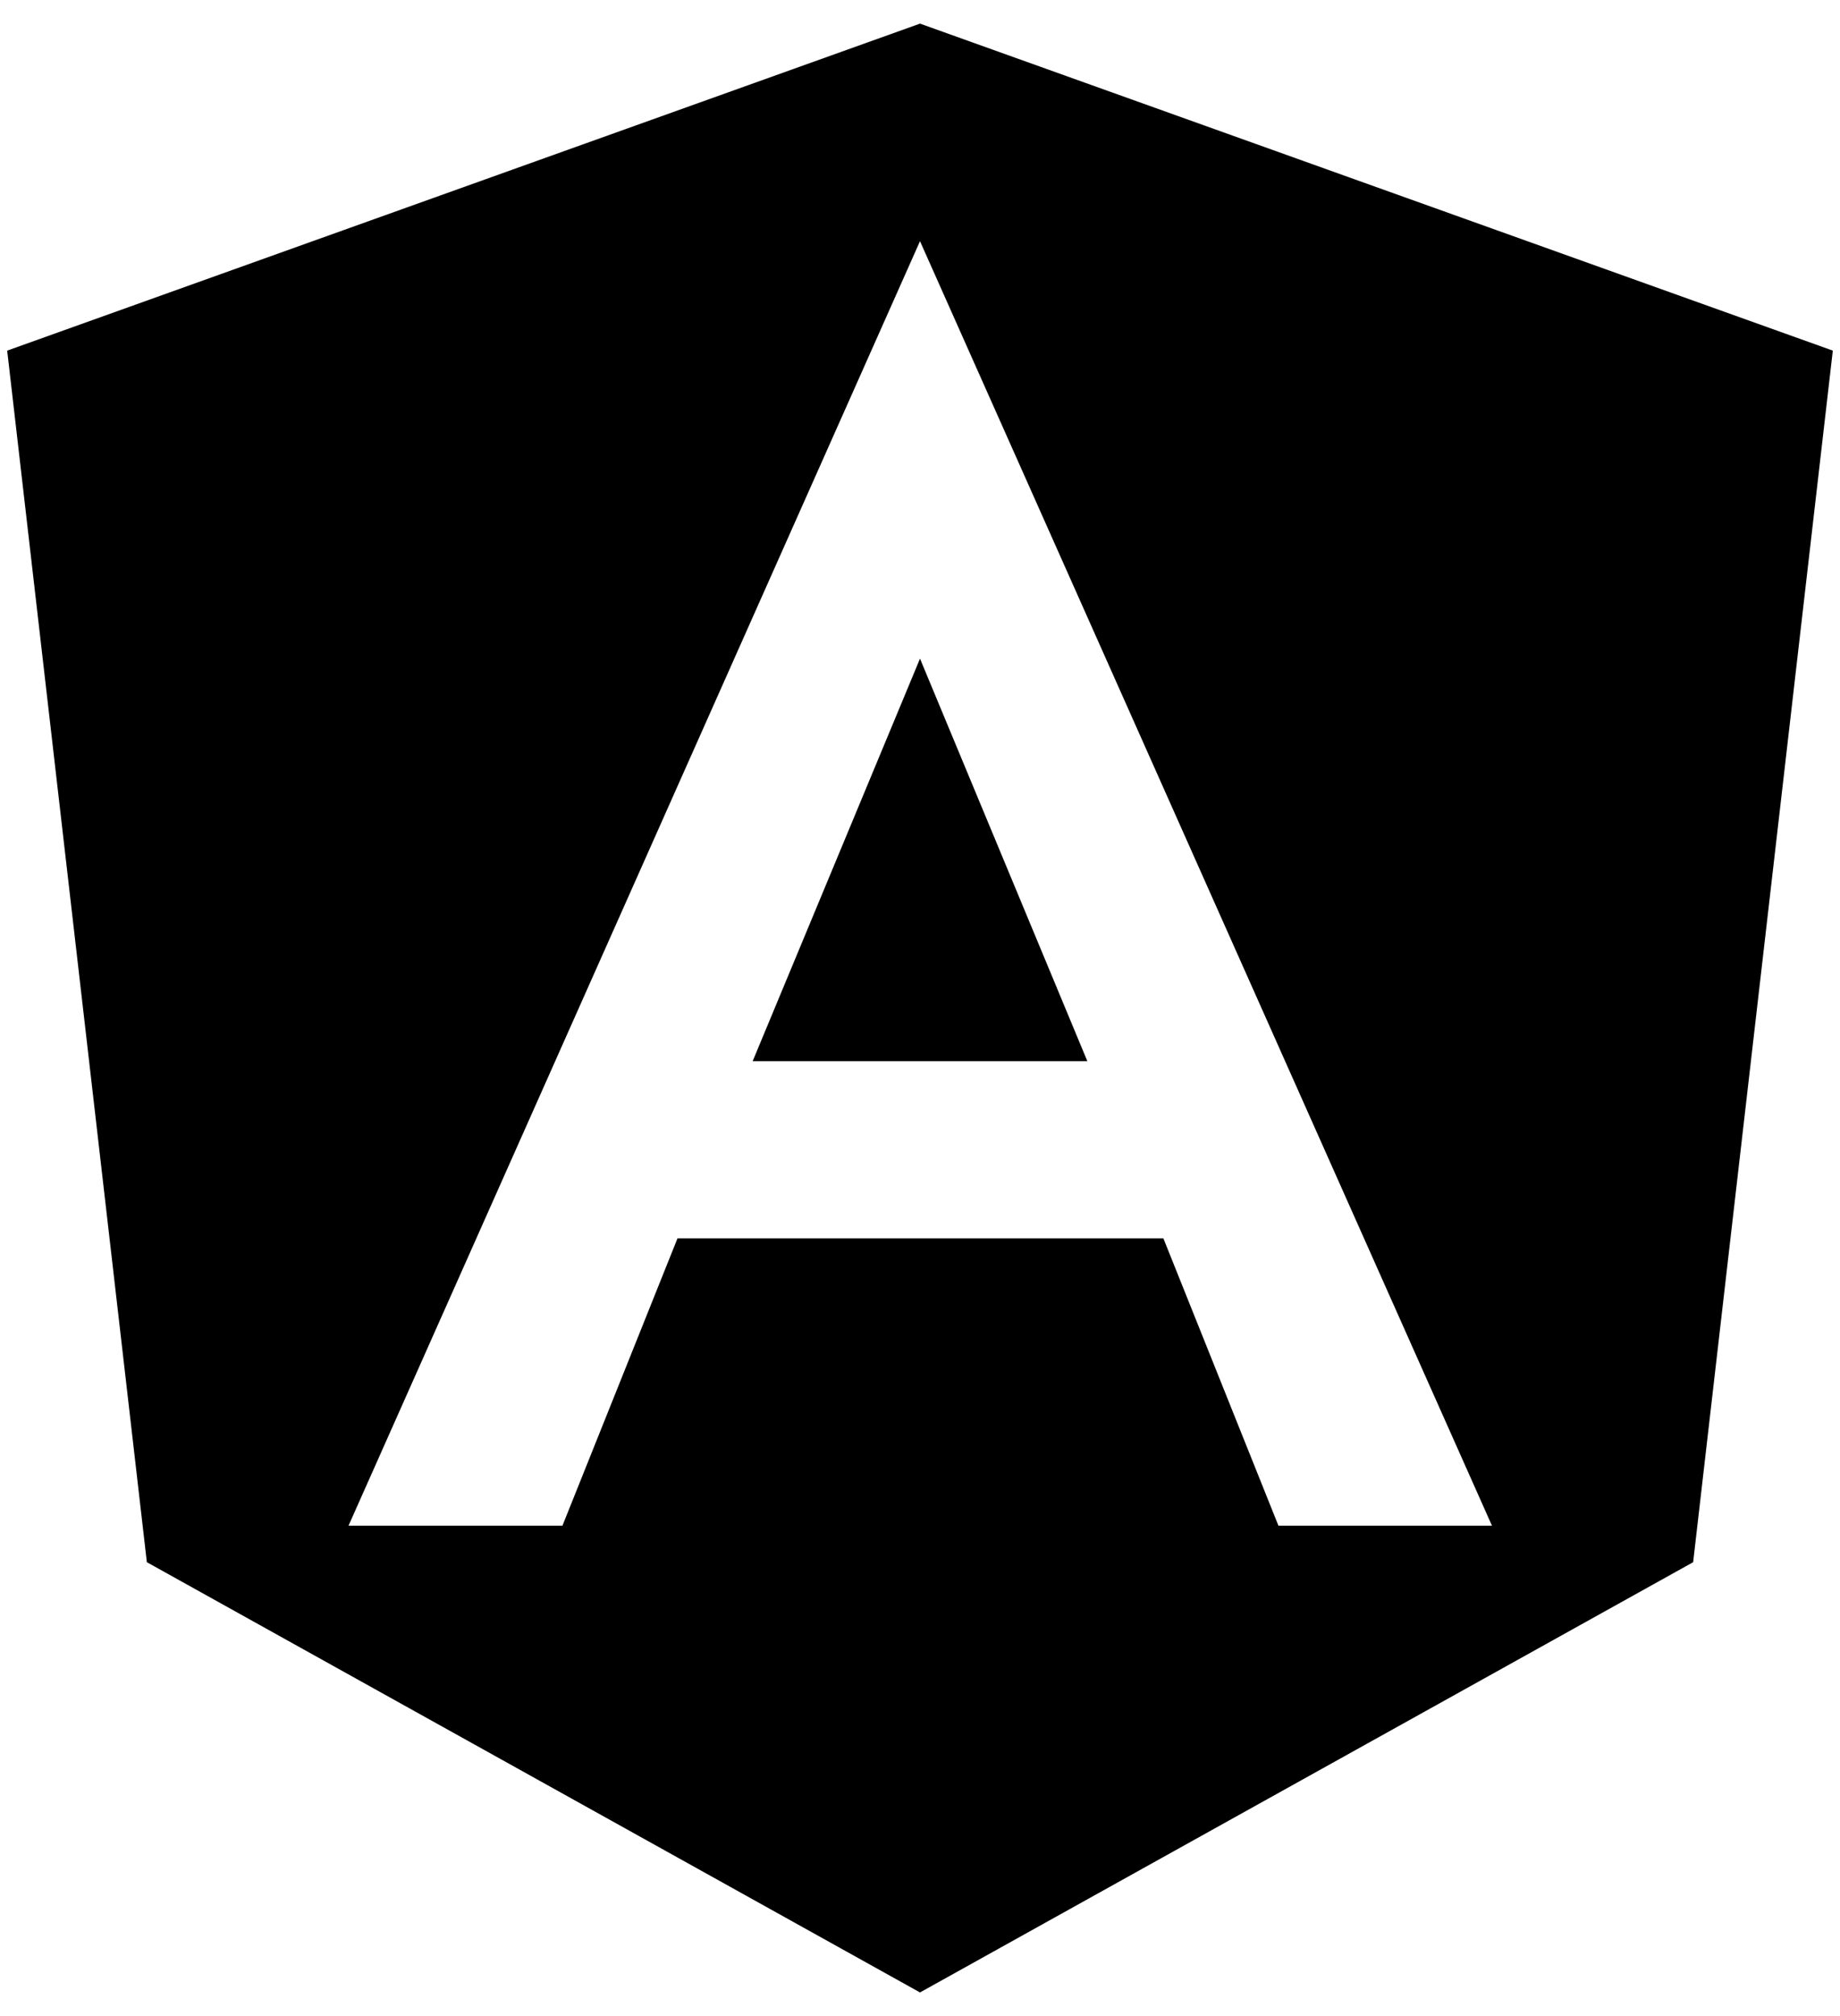 <svg width="42" height="46" viewBox="0 0 42 46" fill="none" xmlns="http://www.w3.org/2000/svg">
<path d="M17.18 24.213H24.82L21 15.028L17.18 24.213ZM21 0.539L0.164 8L3.352 35.644L21 45.461L38.648 35.644L41.836 8L21 0.539ZM34.056 34.812H29.182L26.555 28.254H15.465L12.838 34.812H7.955L21 5.503L34.056 34.812Z" fill="black"/>
</svg>

